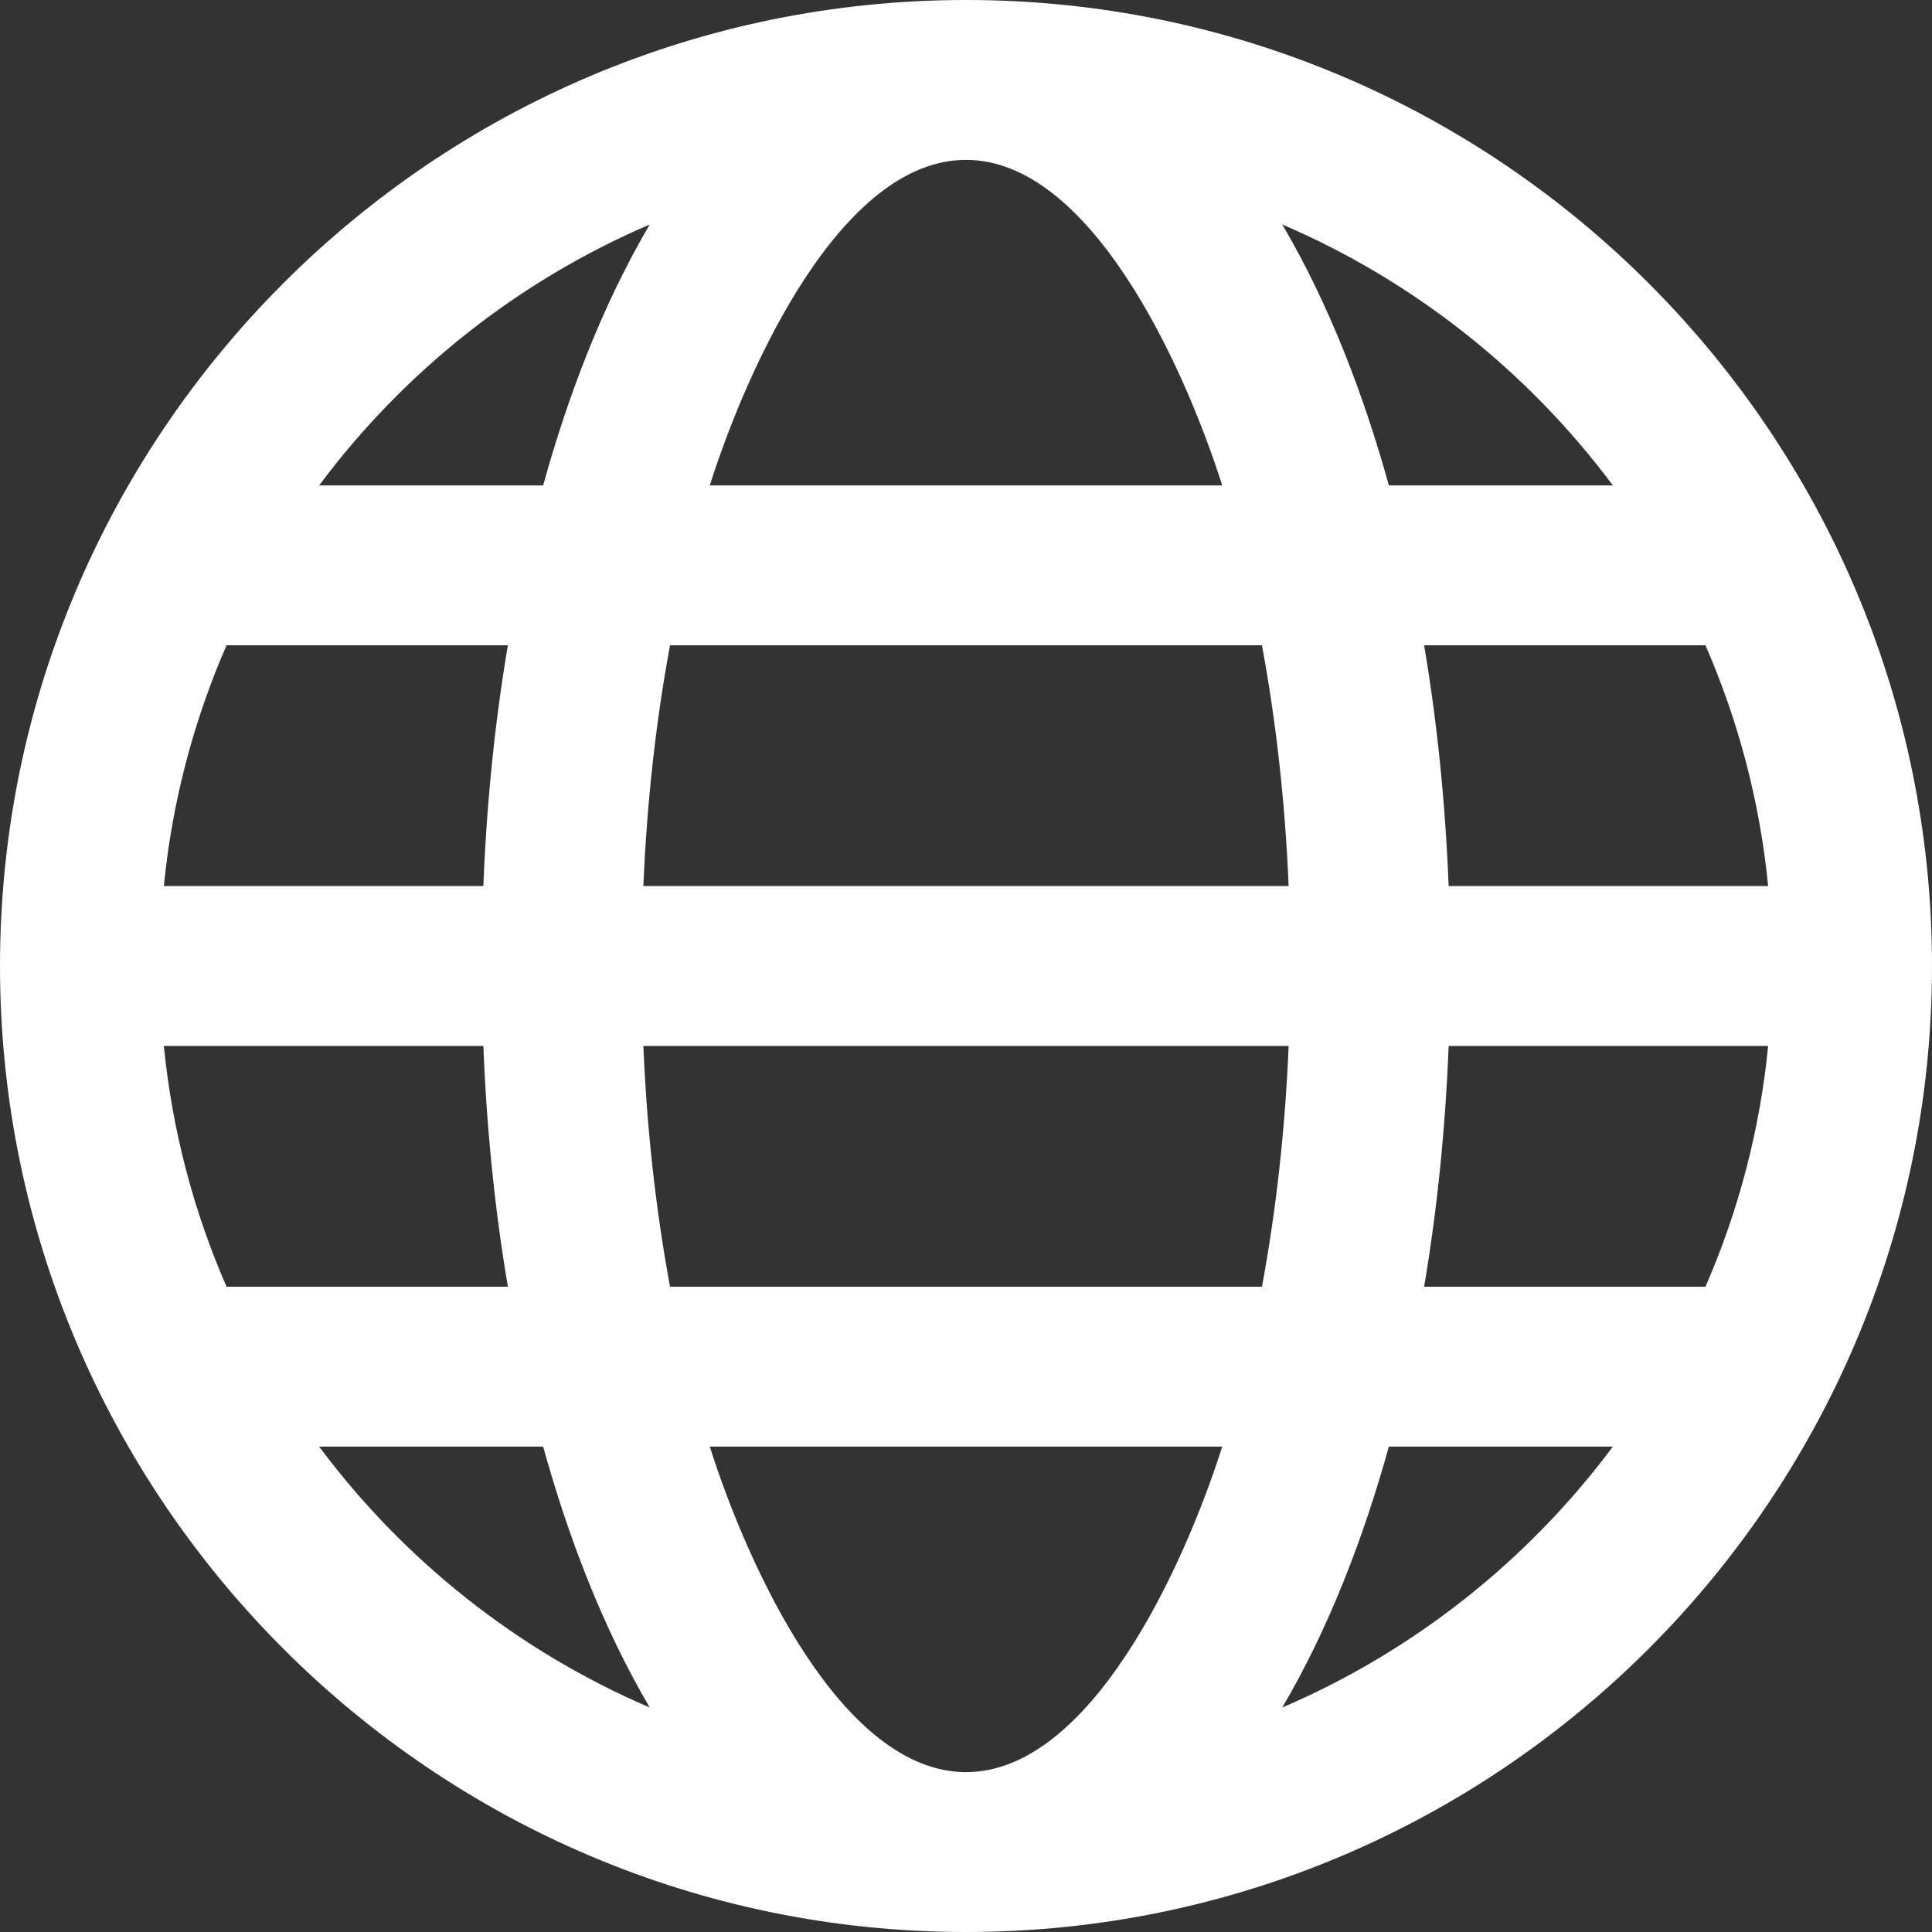 <svg width="16" height="16" viewBox="0 0 16 16" fill="none" xmlns="http://www.w3.org/2000/svg">
<rect x="0" y="0" width="16" height="16" fill="#333333" stroke="none"/>
<g clip-path="url(#clip0_140_2547)">
<path d="M8 0C3.582 0 0 3.597 0 8C0 12.401 3.58 16 8 16C12.418 16 16 12.403 16 8C16 3.599 12.42 0 8 0ZM14.124 5.344C14.395 5.966 14.574 6.636 14.643 7.338H11.997C11.97 6.651 11.902 5.982 11.794 5.344H14.124ZM13.357 4.02H11.502C11.296 3.277 11.009 2.521 10.619 1.859C11.711 2.327 12.655 3.078 13.357 4.02ZM8 1.324C9.027 1.324 9.801 3.011 10.122 4.02H5.878C6.196 3.019 6.97 1.324 8 1.324ZM10.451 5.344C10.568 5.974 10.643 6.645 10.672 7.338H5.328C5.357 6.645 5.432 5.974 5.549 5.344H10.451ZM5.381 1.859C4.991 2.521 4.704 3.276 4.498 4.02H2.643C3.345 3.078 4.289 2.327 5.381 1.859ZM1.876 5.344H4.206C4.098 5.982 4.03 6.651 4.003 7.338H1.357C1.426 6.636 1.605 5.966 1.876 5.344ZM1.876 10.656C1.605 10.034 1.426 9.364 1.357 8.662H4.003C4.03 9.349 4.098 10.018 4.206 10.656H1.876ZM2.643 11.98H4.498C4.704 12.723 4.991 13.479 5.381 14.141C4.289 13.673 3.345 12.922 2.643 11.98ZM8 14.676C6.973 14.676 6.198 12.989 5.878 11.98H10.122C9.804 12.981 9.029 14.676 8 14.676ZM5.549 10.656C5.432 10.026 5.357 9.355 5.328 8.662H10.672C10.643 9.355 10.568 10.026 10.451 10.656H5.549ZM10.619 14.141C11.009 13.479 11.296 12.723 11.502 11.98H13.357C12.655 12.922 11.711 13.673 10.619 14.141ZM14.124 10.656H11.794C11.902 10.018 11.97 9.349 11.997 8.662H14.643C14.574 9.364 14.395 10.034 14.124 10.656Z" fill="white"/>
</g>
<defs>
<clipPath id="clip0_140_2547">
<rect width="16" height="16" fill="white"/>
</clipPath>
</defs>
</svg>
